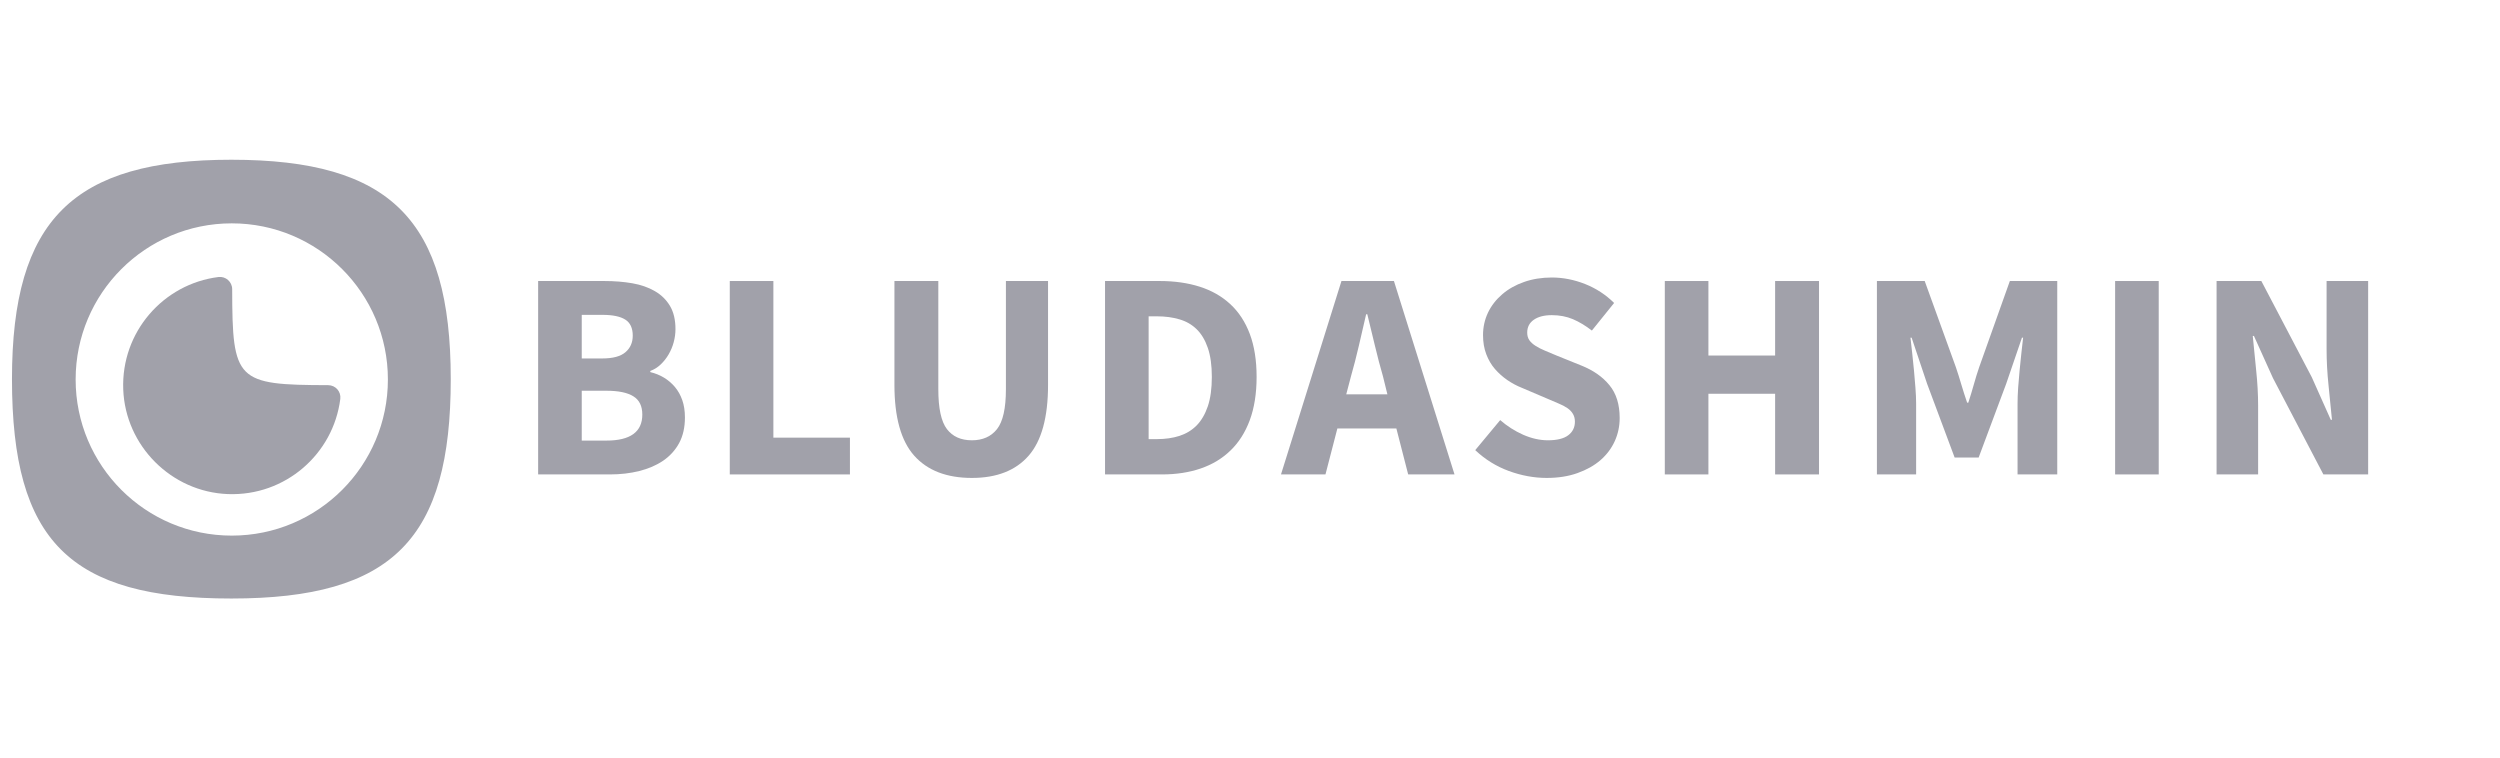 <svg xmlns="http://www.w3.org/2000/svg" xmlns:xlink="http://www.w3.org/1999/xlink" width="534" zoomAndPan="magnify" viewBox="0 0 400.5 121.5" height="162" preserveAspectRatio="xMidYMid meet" version="1.0"><defs><g/><clipPath id="497abb9fa2"><path d="M 1.918 25.59 L 72.215 25.59 L 72.215 95.887 L 1.918 95.887 Z M 1.918 25.59 " clip-rule="nonzero"/></clipPath></defs><g fill="#a1a1aa" fill-opacity="1"><g transform="translate(82.554, 76.003)"><g><path d="M 3.656 0 L 3.656 -30.984 L 14.25 -30.984 C 15.863 -30.984 17.359 -30.863 18.734 -30.625 C 20.117 -30.383 21.328 -29.961 22.359 -29.359 C 23.391 -28.766 24.195 -27.973 24.781 -26.984 C 25.363 -26.004 25.656 -24.77 25.656 -23.281 C 25.656 -22.582 25.562 -21.883 25.375 -21.188 C 25.188 -20.488 24.914 -19.836 24.562 -19.234 C 24.219 -18.641 23.797 -18.102 23.297 -17.625 C 22.805 -17.156 22.25 -16.805 21.625 -16.578 L 21.625 -16.391 C 22.414 -16.203 23.141 -15.91 23.797 -15.516 C 24.461 -15.117 25.051 -14.617 25.562 -14.016 C 26.07 -13.41 26.469 -12.703 26.75 -11.891 C 27.031 -11.086 27.172 -10.164 27.172 -9.125 C 27.172 -7.539 26.863 -6.176 26.25 -5.031 C 25.633 -3.895 24.781 -2.953 23.688 -2.203 C 22.594 -1.461 21.316 -0.91 19.859 -0.547 C 18.398 -0.18 16.832 0 15.156 0 Z M 10.641 -18.578 L 13.922 -18.578 C 15.629 -18.578 16.867 -18.91 17.641 -19.578 C 18.422 -20.242 18.812 -21.129 18.812 -22.234 C 18.812 -23.441 18.414 -24.297 17.625 -24.797 C 16.832 -25.305 15.613 -25.562 13.969 -25.562 L 10.641 -25.562 Z M 10.641 -5.422 L 14.594 -5.422 C 18.426 -5.422 20.344 -6.812 20.344 -9.594 C 20.344 -10.957 19.863 -11.93 18.906 -12.516 C 17.957 -13.109 16.52 -13.406 14.594 -13.406 L 10.641 -13.406 Z M 10.641 -5.422 "/></g></g></g><g fill="#a1a1aa" fill-opacity="1"><g transform="translate(113.254, 76.003)"><g><path d="M 3.656 0 L 3.656 -30.984 L 10.641 -30.984 L 10.641 -5.891 L 22.906 -5.891 L 22.906 0 Z M 3.656 0 "/></g></g></g><g fill="#a1a1aa" fill-opacity="1"><g transform="translate(139.819, 76.003)"><g><path d="M 15.875 0.562 C 11.844 0.562 8.766 -0.625 6.641 -3 C 4.523 -5.375 3.469 -9.156 3.469 -14.344 L 3.469 -30.984 L 10.5 -30.984 L 10.5 -13.641 C 10.5 -10.598 10.957 -8.473 11.875 -7.266 C 12.789 -6.066 14.125 -5.469 15.875 -5.469 C 17.613 -5.469 18.957 -6.066 19.906 -7.266 C 20.852 -8.473 21.328 -10.598 21.328 -13.641 L 21.328 -30.984 L 28.078 -30.984 L 28.078 -14.344 C 28.078 -9.156 27.039 -5.375 24.969 -3 C 22.895 -0.625 19.863 0.562 15.875 0.562 Z M 15.875 0.562 "/></g></g></g><g fill="#a1a1aa" fill-opacity="1"><g transform="translate(173.37, 76.003)"><g><path d="M 3.656 0 L 3.656 -30.984 L 12.406 -30.984 C 14.781 -30.984 16.914 -30.68 18.812 -30.078 C 20.719 -29.473 22.348 -28.547 23.703 -27.297 C 25.066 -26.047 26.113 -24.453 26.844 -22.516 C 27.57 -20.586 27.938 -18.289 27.938 -15.625 C 27.938 -12.969 27.57 -10.656 26.844 -8.688 C 26.113 -6.727 25.082 -5.109 23.75 -3.828 C 22.426 -2.547 20.836 -1.586 18.984 -0.953 C 17.129 -0.316 15.062 0 12.781 0 Z M 10.641 -5.656 L 11.969 -5.656 C 13.301 -5.656 14.504 -5.828 15.578 -6.172 C 16.66 -6.523 17.582 -7.086 18.344 -7.859 C 19.102 -8.641 19.695 -9.66 20.125 -10.922 C 20.551 -12.191 20.766 -13.758 20.766 -15.625 C 20.766 -17.469 20.551 -19.016 20.125 -20.266 C 19.695 -21.516 19.102 -22.508 18.344 -23.25 C 17.582 -24 16.66 -24.531 15.578 -24.844 C 14.504 -25.164 13.301 -25.328 11.969 -25.328 L 10.641 -25.328 Z M 10.641 -5.656 "/></g></g></g><g fill="#a1a1aa" fill-opacity="1"><g transform="translate(205.496, 76.003)"><g><path d="M 10.922 -15.688 L 10.172 -12.828 L 16.766 -12.828 L 16.062 -15.688 C 15.613 -17.238 15.18 -18.883 14.766 -20.625 C 14.359 -22.363 13.953 -24.039 13.547 -25.656 L 13.359 -25.656 C 12.973 -24.008 12.582 -22.32 12.188 -20.594 C 11.789 -18.875 11.367 -17.238 10.922 -15.688 Z M -0.281 0 L 9.406 -30.984 L 17.812 -30.984 L 27.516 0 L 20.094 0 L 18.203 -7.359 L 8.75 -7.359 L 6.844 0 Z M -0.281 0 "/></g></g></g><g fill="#a1a1aa" fill-opacity="1"><g transform="translate(234.675, 76.003)"><g><path d="M 13.109 0.562 C 11.086 0.562 9.066 0.191 7.047 -0.547 C 5.035 -1.285 3.238 -2.398 1.656 -3.891 L 5.656 -8.703 C 6.758 -7.742 7.984 -6.961 9.328 -6.359 C 10.68 -5.766 12.004 -5.469 13.297 -5.469 C 14.754 -5.469 15.836 -5.734 16.547 -6.266 C 17.266 -6.805 17.625 -7.535 17.625 -8.453 C 17.625 -8.93 17.52 -9.344 17.312 -9.688 C 17.113 -10.039 16.816 -10.352 16.422 -10.625 C 16.023 -10.895 15.547 -11.145 14.984 -11.375 C 14.43 -11.613 13.82 -11.875 13.156 -12.156 L 9.125 -13.875 C 8.332 -14.188 7.562 -14.598 6.812 -15.109 C 6.07 -15.617 5.406 -16.211 4.812 -16.891 C 4.227 -17.566 3.766 -18.359 3.422 -19.266 C 3.078 -20.172 2.906 -21.191 2.906 -22.328 C 2.906 -23.598 3.172 -24.797 3.703 -25.922 C 4.242 -27.047 5.004 -28.023 5.984 -28.859 C 6.961 -29.703 8.125 -30.359 9.469 -30.828 C 10.82 -31.305 12.305 -31.547 13.922 -31.547 C 15.723 -31.547 17.504 -31.195 19.266 -30.5 C 21.023 -29.801 22.57 -28.789 23.906 -27.469 L 20.344 -23.047 C 19.32 -23.836 18.305 -24.445 17.297 -24.875 C 16.285 -25.301 15.16 -25.516 13.922 -25.516 C 12.711 -25.516 11.754 -25.27 11.047 -24.781 C 10.336 -24.289 9.984 -23.602 9.984 -22.719 C 9.984 -22.238 10.098 -21.832 10.328 -21.5 C 10.566 -21.164 10.898 -20.863 11.328 -20.594 C 11.754 -20.32 12.254 -20.066 12.828 -19.828 C 13.398 -19.598 14.02 -19.336 14.688 -19.047 L 18.672 -17.438 C 20.578 -16.676 22.07 -15.629 23.156 -14.297 C 24.25 -12.973 24.797 -11.219 24.797 -9.031 C 24.797 -7.727 24.535 -6.5 24.016 -5.344 C 23.492 -4.188 22.734 -3.172 21.734 -2.297 C 20.734 -1.43 19.504 -0.738 18.047 -0.219 C 16.598 0.301 14.953 0.562 13.109 0.562 Z M 13.109 0.562 "/></g></g></g><g fill="#a1a1aa" fill-opacity="1"><g transform="translate(263.046, 76.003)"><g><path d="M 3.656 0 L 3.656 -30.984 L 10.641 -30.984 L 10.641 -19.047 L 21.328 -19.047 L 21.328 -30.984 L 28.359 -30.984 L 28.359 0 L 21.328 0 L 21.328 -12.922 L 10.641 -12.922 L 10.641 0 Z M 3.656 0 "/></g></g></g><g fill="#a1a1aa" fill-opacity="1"><g transform="translate(297.025, 76.003)"><g><path d="M 3.656 0 L 3.656 -30.984 L 11.312 -30.984 L 16.297 -17.203 C 16.609 -16.285 16.906 -15.344 17.188 -14.375 C 17.477 -13.406 17.785 -12.445 18.109 -11.5 L 18.297 -11.5 C 18.609 -12.445 18.898 -13.406 19.172 -14.375 C 19.441 -15.344 19.734 -16.285 20.047 -17.203 L 24.953 -30.984 L 32.547 -30.984 L 32.547 0 L 26.188 0 L 26.188 -11.359 C 26.188 -12.117 26.219 -12.957 26.281 -13.875 C 26.344 -14.789 26.422 -15.719 26.516 -16.656 C 26.609 -17.594 26.703 -18.508 26.797 -19.406 C 26.891 -20.312 26.984 -21.145 27.078 -21.906 L 26.891 -21.906 L 24.375 -14.547 L 19.953 -2.703 L 16.109 -2.703 L 11.688 -14.547 L 9.219 -21.906 L 9.031 -21.906 C 9.125 -21.145 9.219 -20.312 9.312 -19.406 C 9.406 -18.508 9.5 -17.594 9.594 -16.656 C 9.688 -15.719 9.766 -14.789 9.828 -13.875 C 9.898 -12.957 9.938 -12.117 9.938 -11.359 L 9.938 0 Z M 3.656 0 "/></g></g></g><g fill="#a1a1aa" fill-opacity="1"><g transform="translate(335.186, 76.003)"><g><path d="M 3.656 0 L 3.656 -30.984 L 10.641 -30.984 L 10.641 0 Z M 3.656 0 "/></g></g></g><g fill="#a1a1aa" fill-opacity="1"><g transform="translate(351.439, 76.003)"><g><path d="M 3.656 0 L 3.656 -30.984 L 10.828 -30.984 L 18.906 -15.578 L 21.953 -8.75 L 22.141 -8.75 C 21.984 -10.395 21.801 -12.227 21.594 -14.25 C 21.383 -16.281 21.281 -18.211 21.281 -20.047 L 21.281 -30.984 L 27.938 -30.984 L 27.938 0 L 20.766 0 L 12.688 -15.438 L 9.641 -22.188 L 9.453 -22.188 C 9.609 -20.477 9.789 -18.641 10 -16.672 C 10.207 -14.711 10.312 -12.812 10.312 -10.969 L 10.312 0 Z M 3.656 0 "/></g></g></g><path fill="#a1a1aa" d="M 36.512 79.152 C 27.461 78.809 20.086 71.434 19.742 62.383 C 19.395 53.184 26.168 45.488 34.988 44.379 C 36.16 44.23 37.191 45.145 37.195 46.32 C 37.219 61.039 37.855 61.672 52.574 61.703 C 53.75 61.703 54.664 62.738 54.516 63.906 C 53.406 72.727 45.711 79.5 36.512 79.152 Z M 36.512 79.152 " fill-opacity="1" fill-rule="evenodd"/><g clip-path="url(#497abb9fa2)"><path fill="#a1a1aa" d="M 37.062 25.59 C 11.738 25.59 1.918 35.145 1.918 60.734 C 1.918 86.762 11.211 95.883 37.062 95.883 C 63.043 95.883 72.211 86.234 72.211 60.734 C 72.211 35.25 62.617 25.59 37.062 25.59 Z M 37.129 85.805 C 23.316 85.805 12.117 74.609 12.117 60.793 C 12.117 46.98 23.316 35.781 37.129 35.781 C 50.941 35.781 62.141 46.98 62.141 60.793 C 62.141 74.609 50.945 85.805 37.129 85.805 Z M 37.129 85.805 " fill-opacity="1" fill-rule="evenodd"/></g></svg>